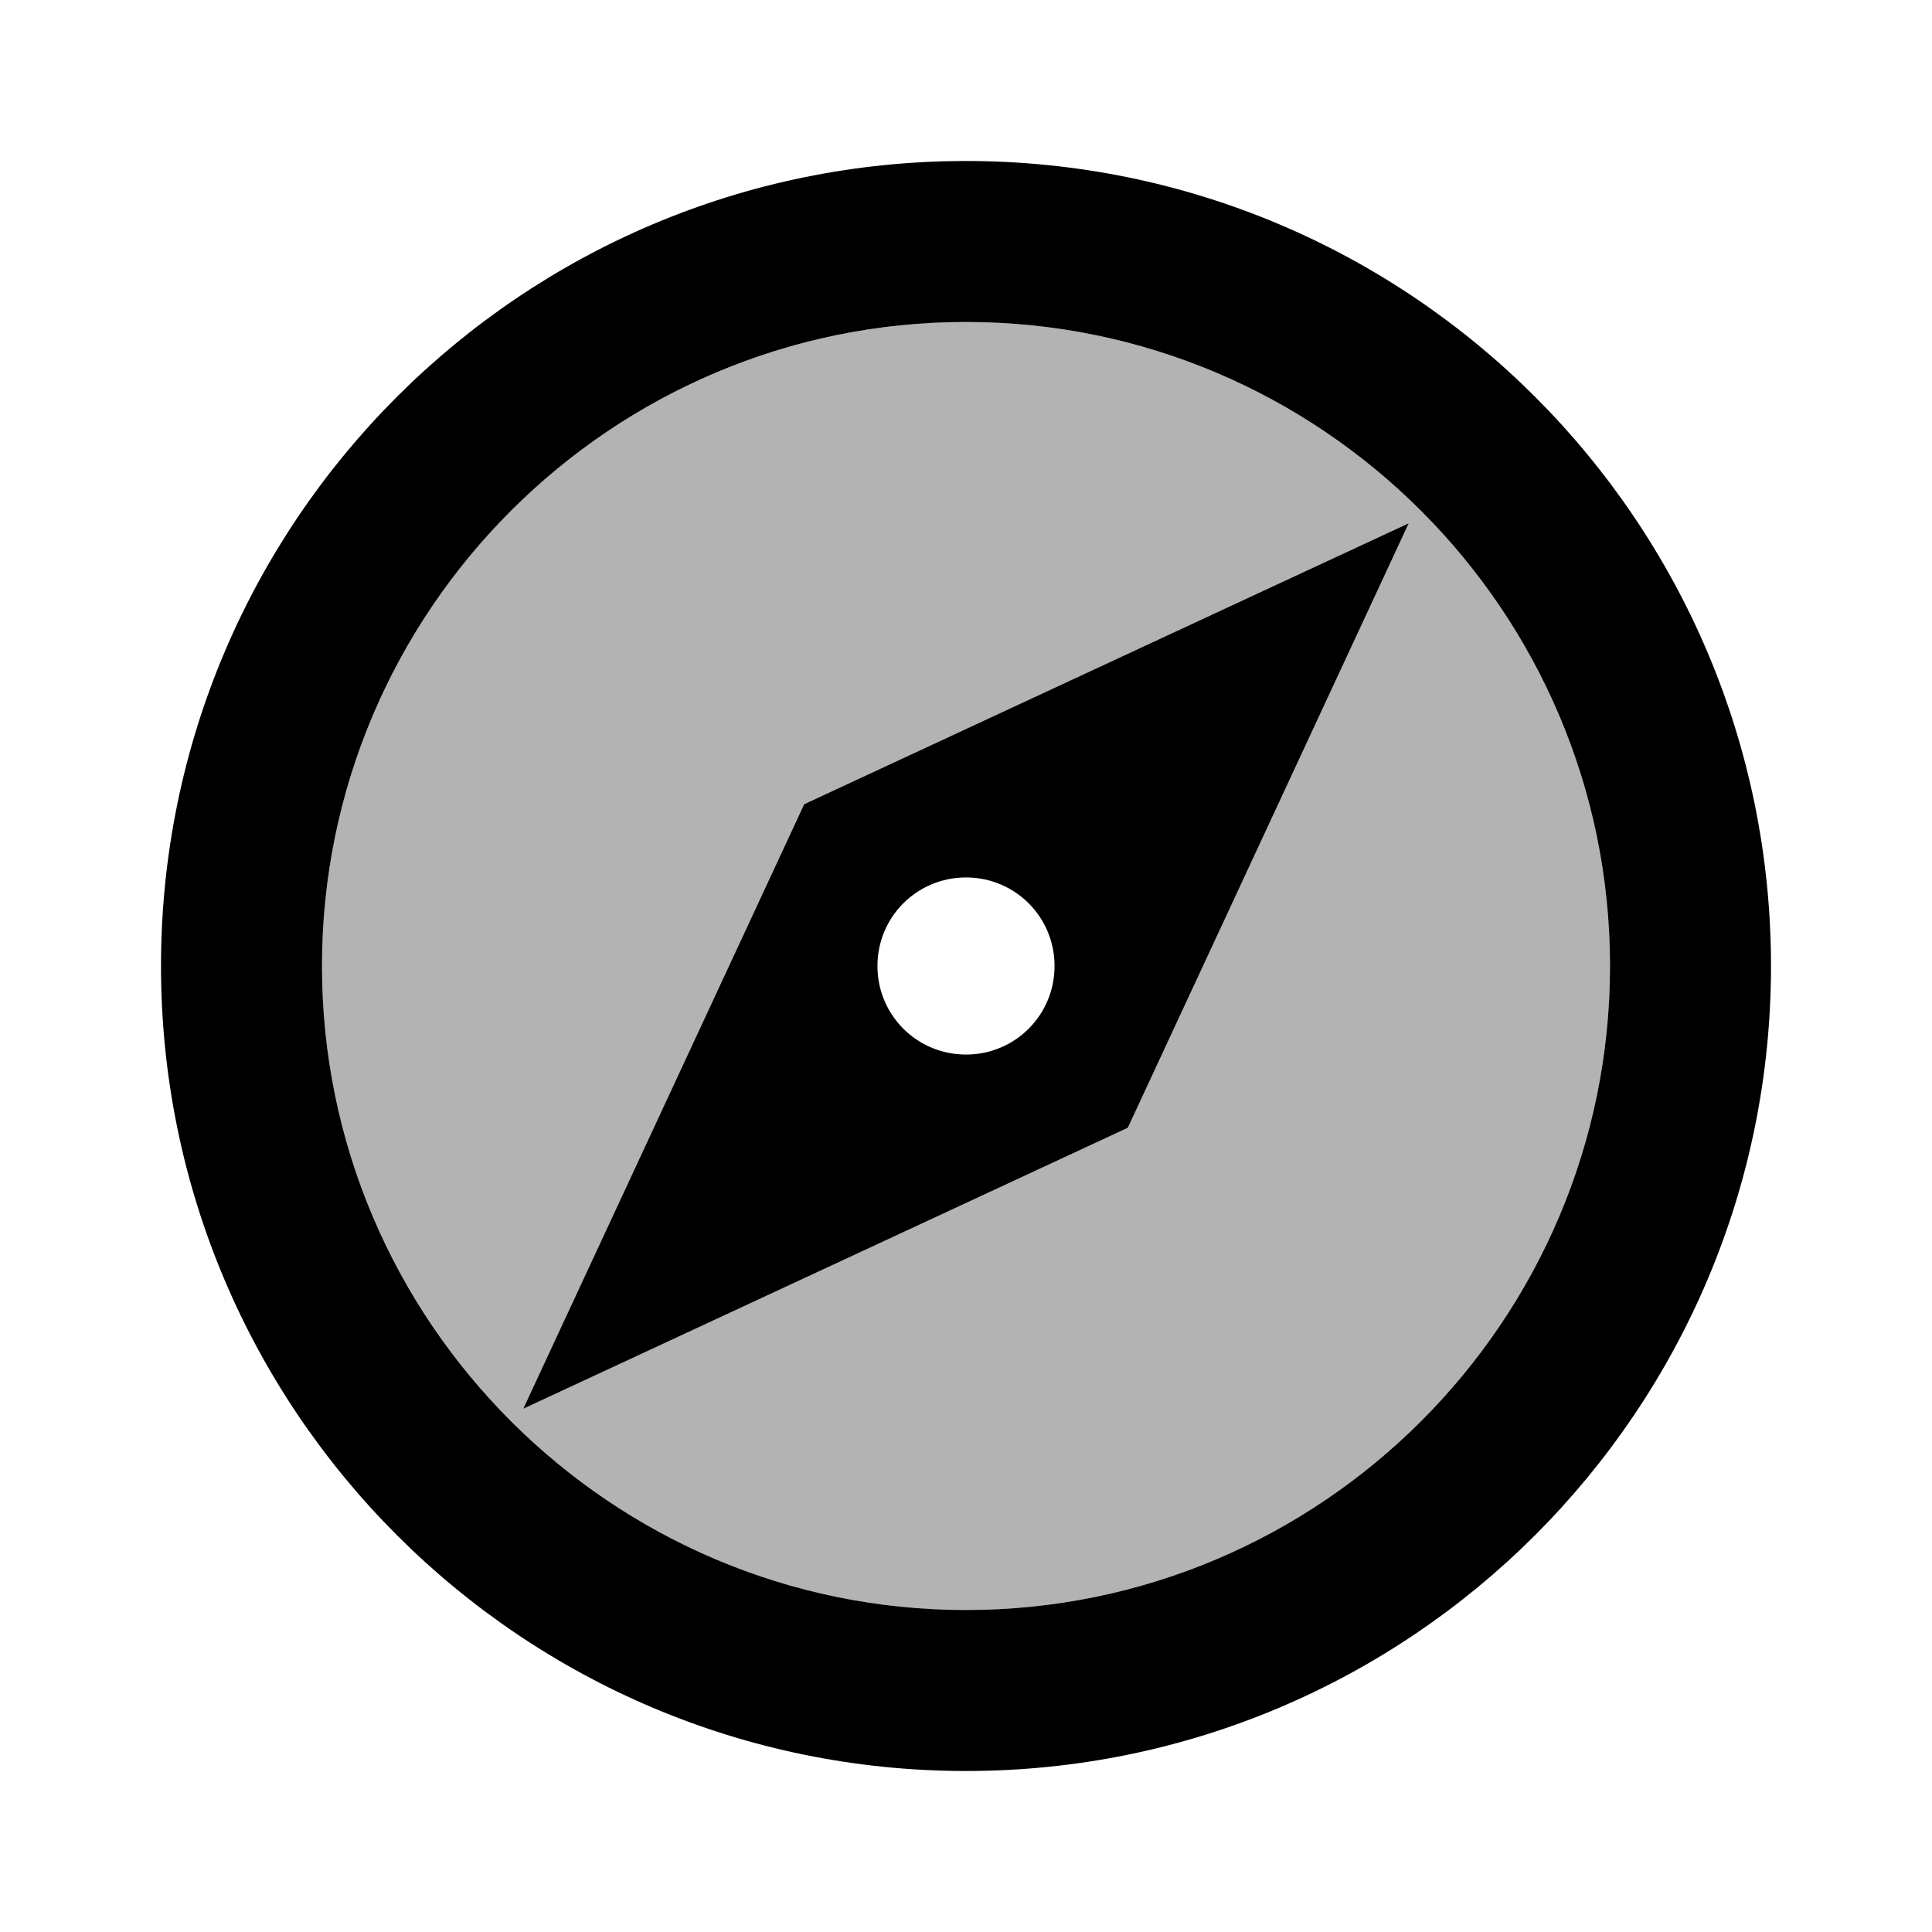 <svg xmlns="http://www.w3.org/2000/svg" xmlns:svgjs="http://svgjs.com/svgjs" xmlns:xlink="http://www.w3.org/1999/xlink" width="24" height="24" version="1.1"><svg xmlns="http://www.w3.org/2000/svg" width="24" height="24" viewBox="0 0 24 24"><path fill="none" d="M0 0h24v24H0V0z"/><path d="M12 4c-4.41 0-8 3.59-8 8s3.59 8 8 8 8-3.59 8-8-3.59-8-8-8zm2.01 10.01L6.5 17.5l3.49-7.51L17.5 6.5l-3.49 7.51z" opacity=".3"/><path d="M12 2C6.48 2 2 6.48 2 12s4.48 10 10 10 10-4.48 10-10S17.52 2 12 2zm0 18c-4.41 0-8-3.59-8-8s3.59-8 8-8 8 3.59 8 8-3.59 8-8 8zm-5.5-2.5l7.51-3.49L17.5 6.5 9.99 9.99 6.5 17.5zm5.5-6.6c.61 0 1.1.49 1.1 1.1s-.49 1.1-1.1 1.1-1.1-.49-1.1-1.1.49-1.1 1.1-1.1z"/></svg><style>@media (prefers-color-scheme:light){:root{filter:none}}@media (prefers-color-scheme:dark){:root{filter:contrast(.833) brightness(1.7)}}</style></svg>